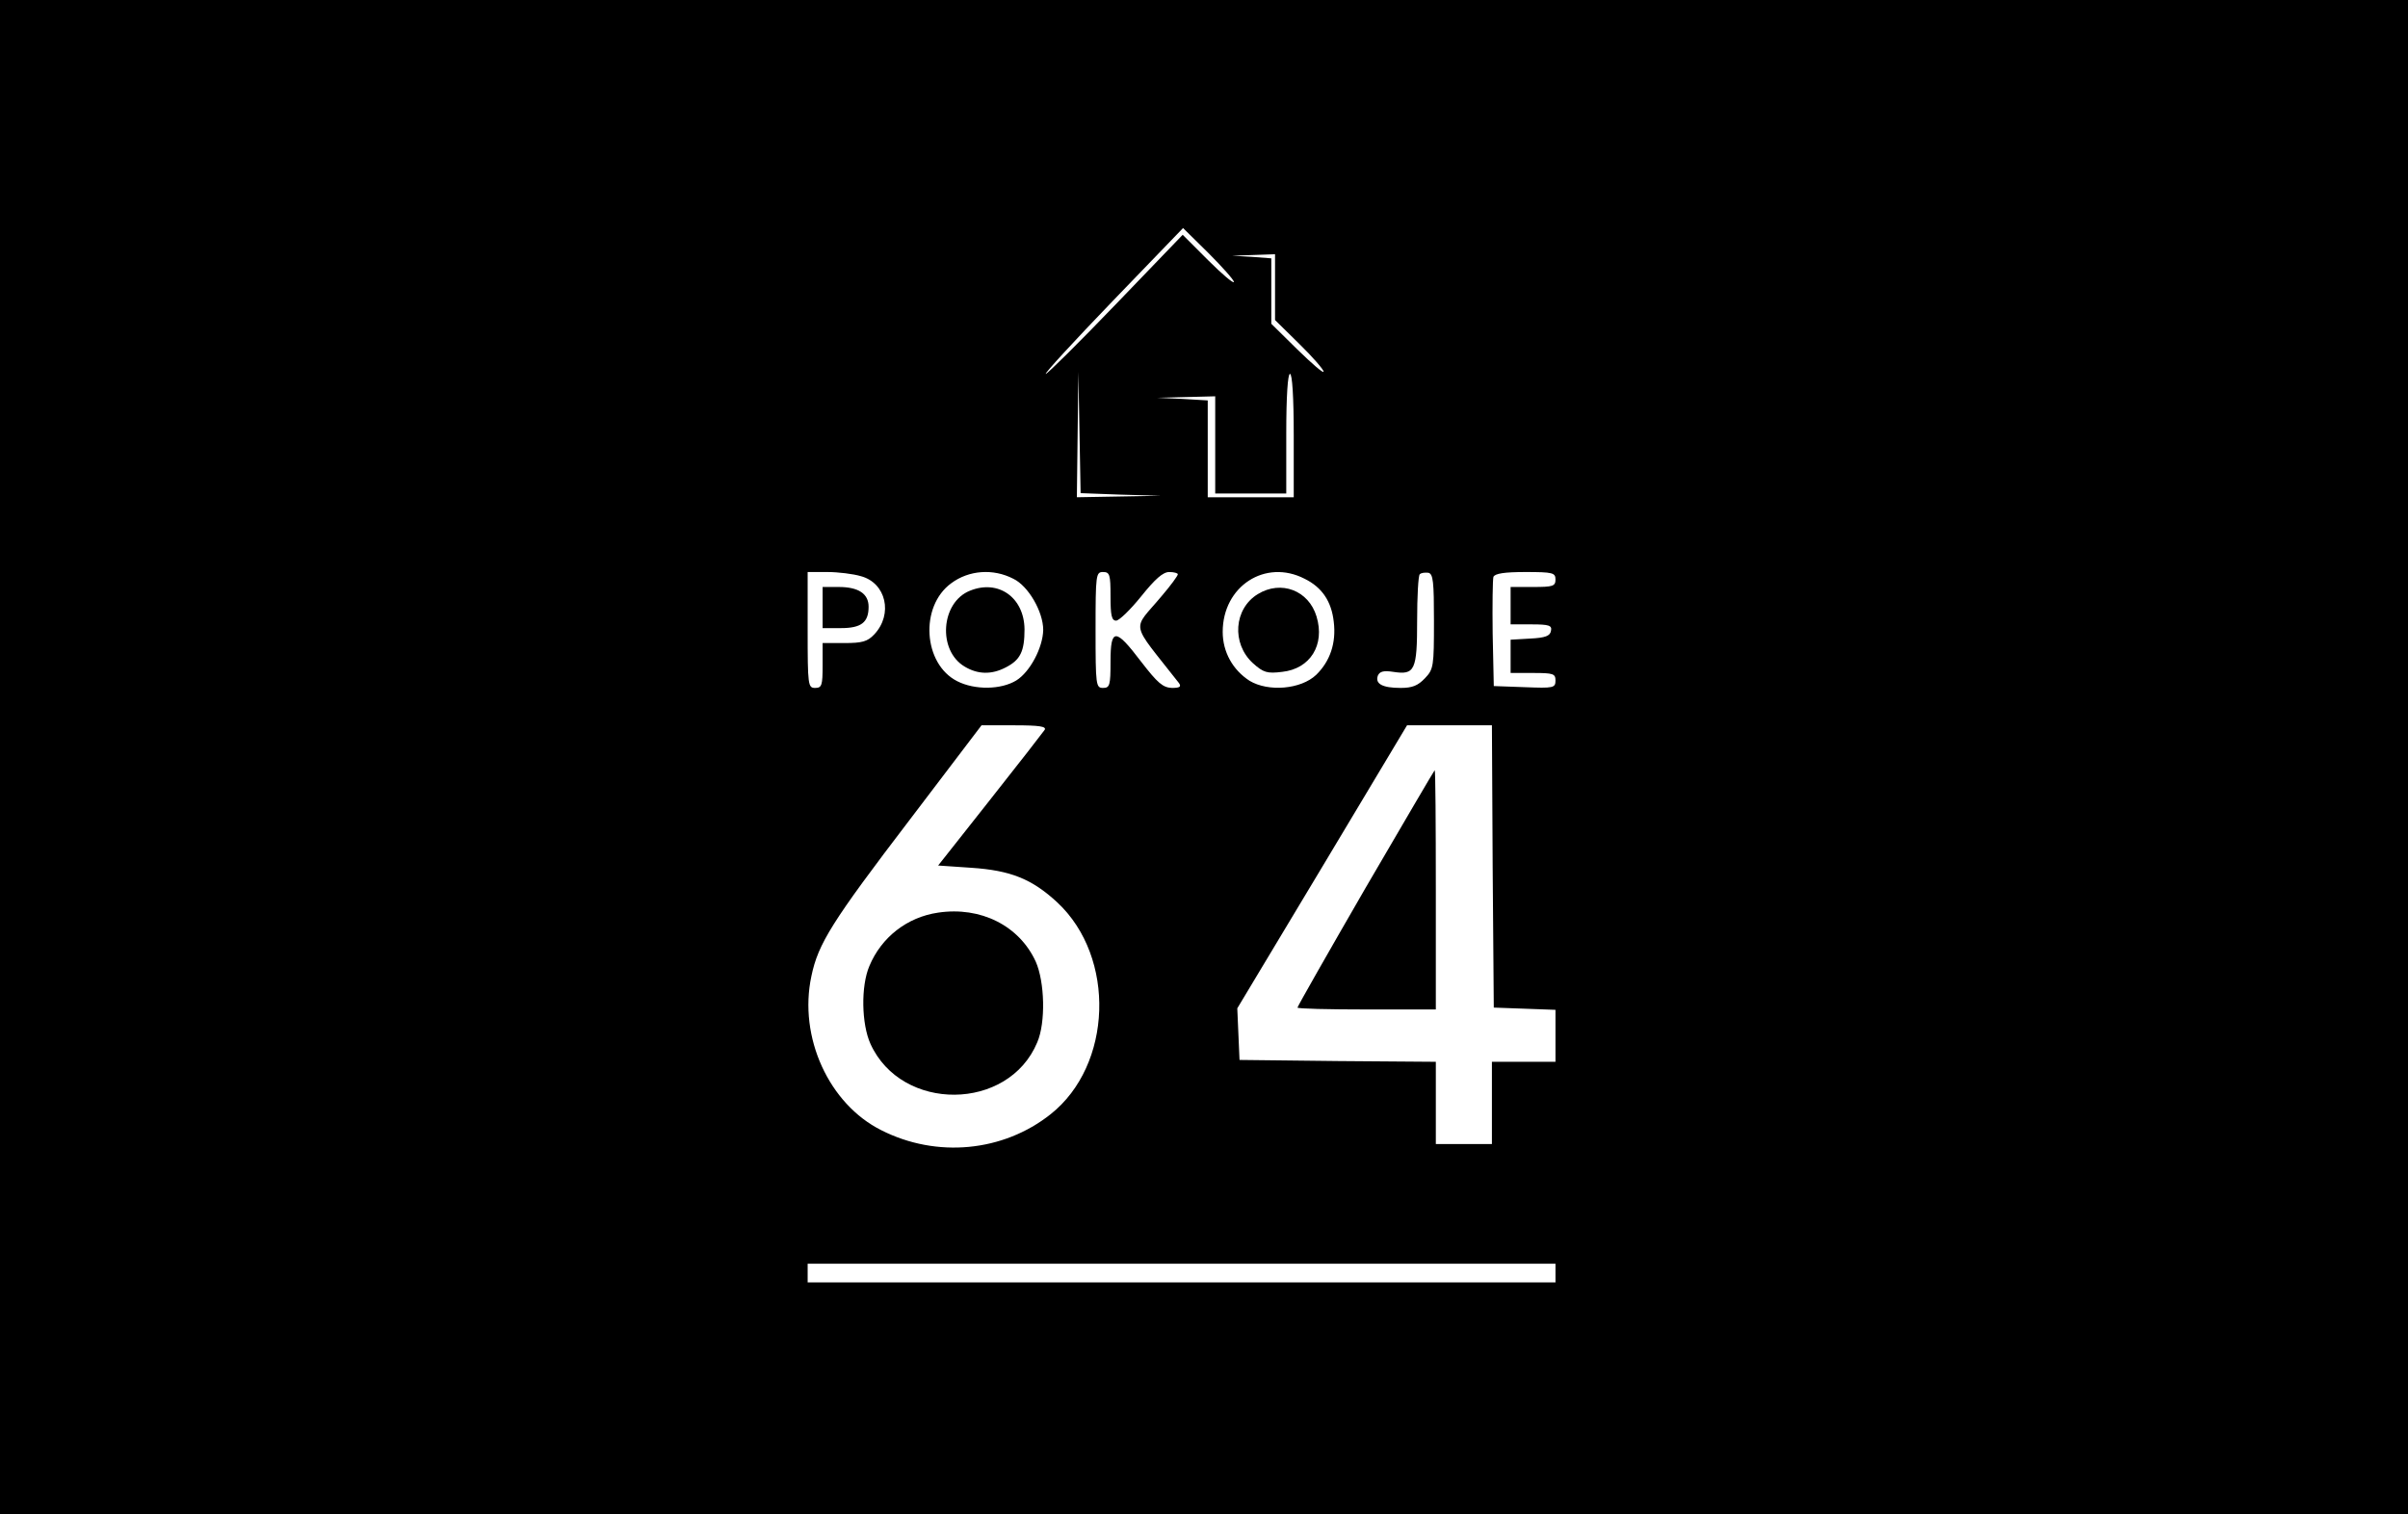 <?xml version="1.0" standalone="no"?>
<!DOCTYPE svg PUBLIC "-//W3C//DTD SVG 20010904//EN"
 "http://www.w3.org/TR/2001/REC-SVG-20010904/DTD/svg10.dtd">
<svg version="1.0" xmlns="http://www.w3.org/2000/svg"
 width="644pt" height="405pt" viewBox="0 0 644 405"
 preserveAspectRatio="xMidYMid meet">

<g transform="translate(0,405) scale(0.1,-0.1)"
fill="#000000" stroke="none">
<path d="M0 2025 l0 -2025 3220 0 3220 0 0 2025 0 2025 -3220 0 -3220 0 0
-2025z m3300 1271 c0 -6 -31 20 -69 58 l-68 68 -179 -186 c-98 -102 -183 -186
-187 -186 -5 0 76 88 179 195 l188 195 68 -67 c37 -37 68 -72 68 -77z m110
-14 l0 -88 65 -64 c36 -35 65 -69 65 -74 0 -6 -31 21 -70 59 l-70 69 0 88 0
87 -52 4 -53 3 58 2 57 2 0 -88z m-412 -555 l107 -3 -112 -2 -113 -2 2 168 2
167 3 -162 3 -162 108 -4z m462 158 l0 -165 -115 0 -115 0 0 130 0 129 -67 4
-68 3 78 2 77 2 0 -130 0 -130 95 0 95 0 0 160 c0 100 4 160 10 160 6 0 10
-62 10 -165z m-1158 -376 c68 -18 87 -102 36 -156 -18 -19 -32 -23 -80 -23
l-58 0 0 -60 c0 -53 -2 -60 -20 -60 -19 0 -20 7 -20 155 l0 155 53 0 c28 0 69
-5 89 -11z m408 -7 c40 -19 80 -88 80 -137 -1 -47 -35 -112 -72 -135 -41 -25
-111 -26 -158 -2 -91 46 -101 200 -16 262 47 35 112 40 166 12z m260 -47 c0
-51 3 -65 15 -65 8 0 38 29 67 65 37 46 58 65 75 65 13 0 23 -3 23 -6 0 -4
-19 -30 -43 -58 -80 -96 -87 -63 46 -233 7 -10 2 -13 -19 -13 -24 1 -38 13
-82 70 -69 91 -82 91 -82 0 0 -63 -2 -70 -20 -70 -19 0 -20 7 -20 155 0 148 1
155 20 155 18 0 20 -7 20 -65z m519 47 c47 -23 72 -61 78 -115 7 -57 -10 -106
-47 -142 -41 -39 -128 -46 -178 -16 -45 29 -72 77 -72 131 0 122 114 196 219
142z m346 -114 c0 -120 -1 -128 -24 -152 -19 -20 -34 -26 -65 -26 -49 0 -69
11 -61 33 5 11 15 14 41 10 58 -9 64 4 64 137 0 64 3 120 7 124 4 4 14 5 23 4
13 -3 15 -24 15 -130z m325 112 c0 -18 -7 -20 -60 -20 l-60 0 0 -50 0 -50 56
0 c47 0 55 -3 52 -17 -2 -14 -15 -19 -56 -21 l-52 -3 0 -45 0 -44 60 0 c54 0
60 -2 60 -20 0 -20 -5 -21 -82 -18 l-83 3 -3 140 c-1 76 0 145 2 152 4 9 29
13 86 13 73 0 80 -2 80 -20z m-1366 -402 c-4 -6 -70 -91 -146 -187 l-139 -176
88 -6 c106 -7 163 -30 231 -93 157 -147 147 -435 -18 -566 -127 -101 -305
-118 -453 -43 -140 70 -222 249 -187 412 18 87 55 146 265 421 l190 250 88 0
c66 0 86 -3 81 -12z m1198 -365 l3 -378 83 -3 82 -3 0 -69 0 -70 -85 0 -85 0
0 -110 0 -110 -75 0 -75 0 0 110 0 110 -262 2 -263 3 -3 69 -3 69 227 378 227
379 113 0 114 0 2 -377z m168 -1088 l0 -25 -1000 0 -1000 0 0 25 0 25 1000 0
1000 0 0 -25z"/>
<path d="M2200 2425 l0 -55 49 0 c54 0 74 15 74 57 0 35 -27 53 -80 53 l-43 0
0 -55z"/>
<path d="M2594 2470 c-78 -31 -87 -160 -14 -203 35 -21 72 -22 110 -2 39 20
50 43 50 102 -1 85 -70 134 -146 103z"/>
<path d="M3364 2461 c-64 -39 -71 -132 -13 -185 28 -25 38 -28 78 -23 75 8
115 72 92 148 -21 70 -95 98 -157 60z"/>
<path d="M2509 1609 c-83 -12 -152 -66 -184 -143 -23 -54 -21 -155 3 -208 83
-183 369 -181 446 4 23 53 20 162 -4 216 -44 96 -147 148 -261 131z"/>
<path d="M3652 1675 c-100 -173 -182 -317 -182 -320 0 -3 83 -5 185 -5 l185 0
0 320 c0 176 -1 320 -3 320 -1 0 -84 -142 -185 -315z"/>
</g>
</svg>
